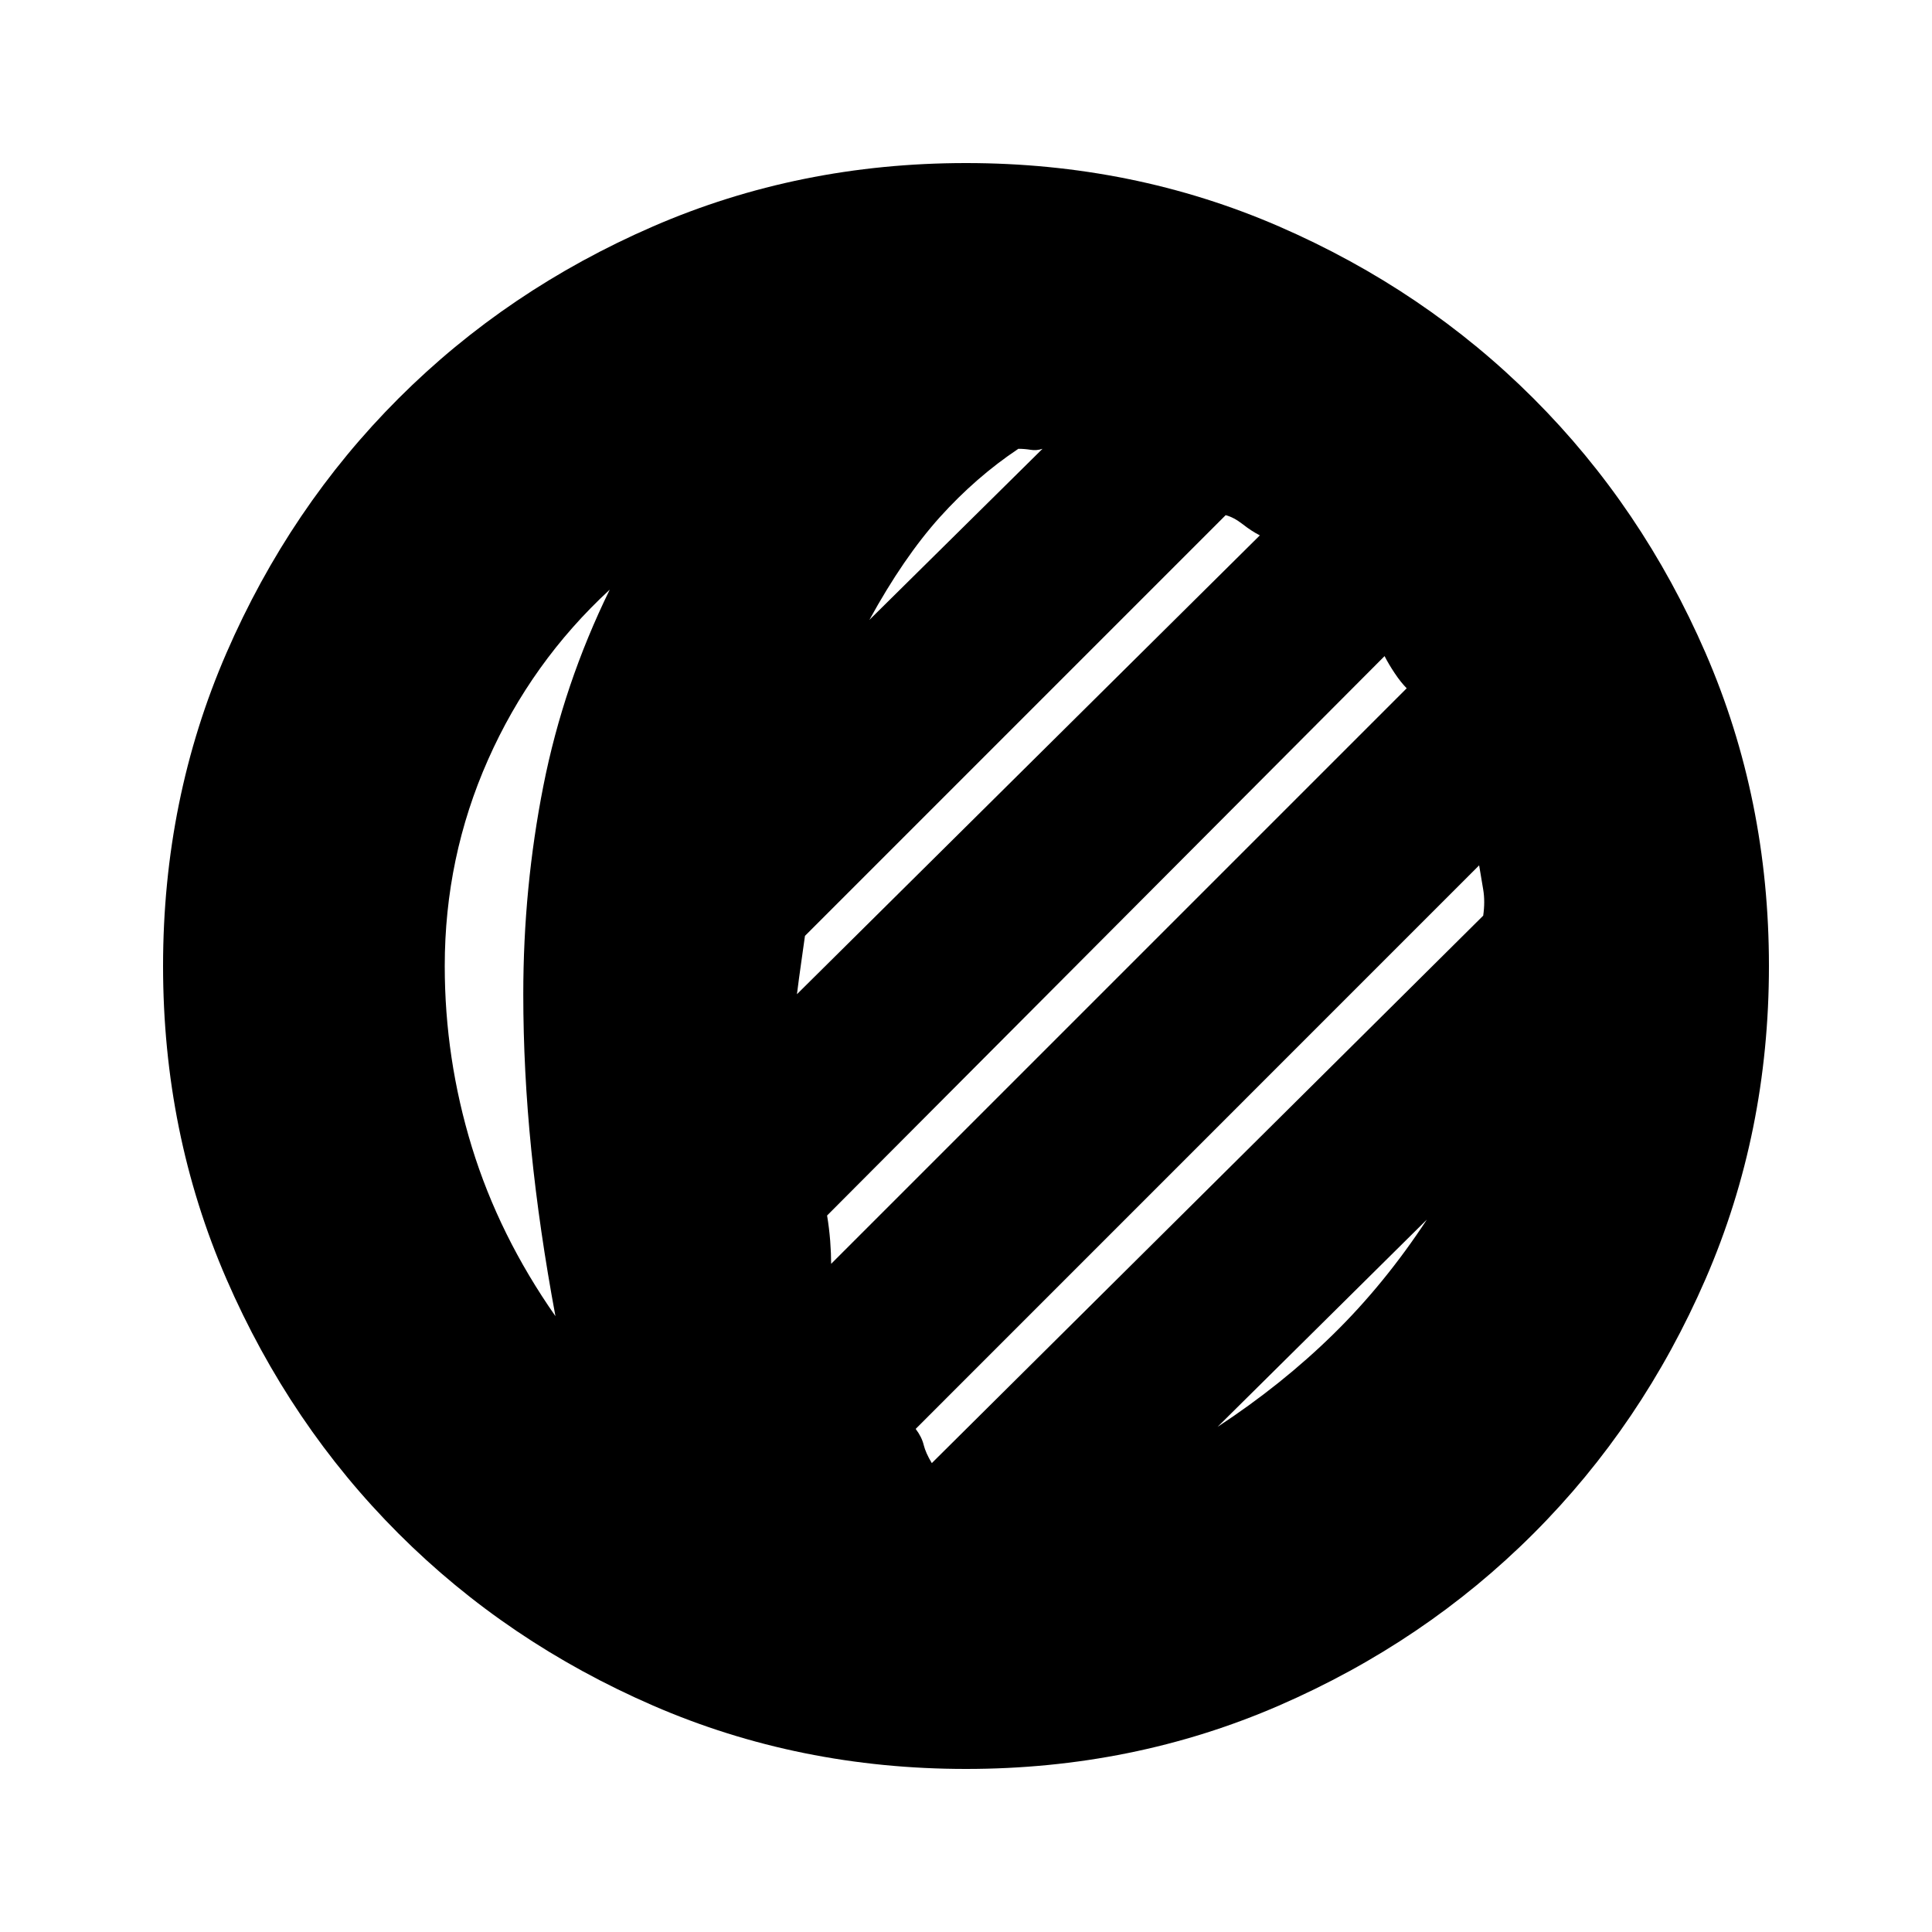 <svg xmlns="http://www.w3.org/2000/svg" height="20" width="20"><path d="M10 18.312Q8.271 18.312 6.76 17.656Q5.25 17 4.125 15.875Q3 14.75 2.344 13.24Q1.688 11.729 1.688 10Q1.688 8.271 2.344 6.76Q3 5.25 4.125 4.125Q5.25 3 6.76 2.344Q8.271 1.688 10 1.688Q11.729 1.688 13.24 2.344Q14.75 3 15.875 4.125Q17 5.25 17.656 6.76Q18.312 8.271 18.312 10Q18.312 11.729 17.656 13.24Q17 14.75 15.875 15.875Q14.75 17 13.24 17.656Q11.729 18.312 10 18.312ZM5.75 13.625Q5.583 12.729 5.5 11.906Q5.417 11.083 5.417 10.292Q5.417 9.188 5.625 8.135Q5.833 7.083 6.312 6.104Q5.5 6.854 5.052 7.865Q4.604 8.875 4.604 10Q4.604 10.958 4.885 11.875Q5.167 12.792 5.75 13.625ZM8.25 10.292 13.042 5.542Q12.958 5.5 12.865 5.427Q12.771 5.354 12.688 5.333L8.333 9.688Q8.312 9.833 8.292 9.979Q8.271 10.125 8.25 10.292ZM9 6.417 10.792 4.646Q10.729 4.667 10.667 4.656Q10.604 4.646 10.542 4.646Q10.104 4.938 9.729 5.354Q9.354 5.771 9 6.417ZM8.604 13.083 14.562 7.125Q14.5 7.062 14.438 6.969Q14.375 6.875 14.333 6.792L8.562 12.583Q8.583 12.708 8.594 12.844Q8.604 12.979 8.604 13.083ZM9.646 15.146 15.354 9.479Q15.375 9.333 15.354 9.208Q15.333 9.083 15.312 8.958L9.479 14.792Q9.542 14.875 9.562 14.958Q9.583 15.042 9.646 15.146ZM12.604 14.771Q13.271 14.333 13.802 13.812Q14.333 13.292 14.771 12.625Z"/></svg>